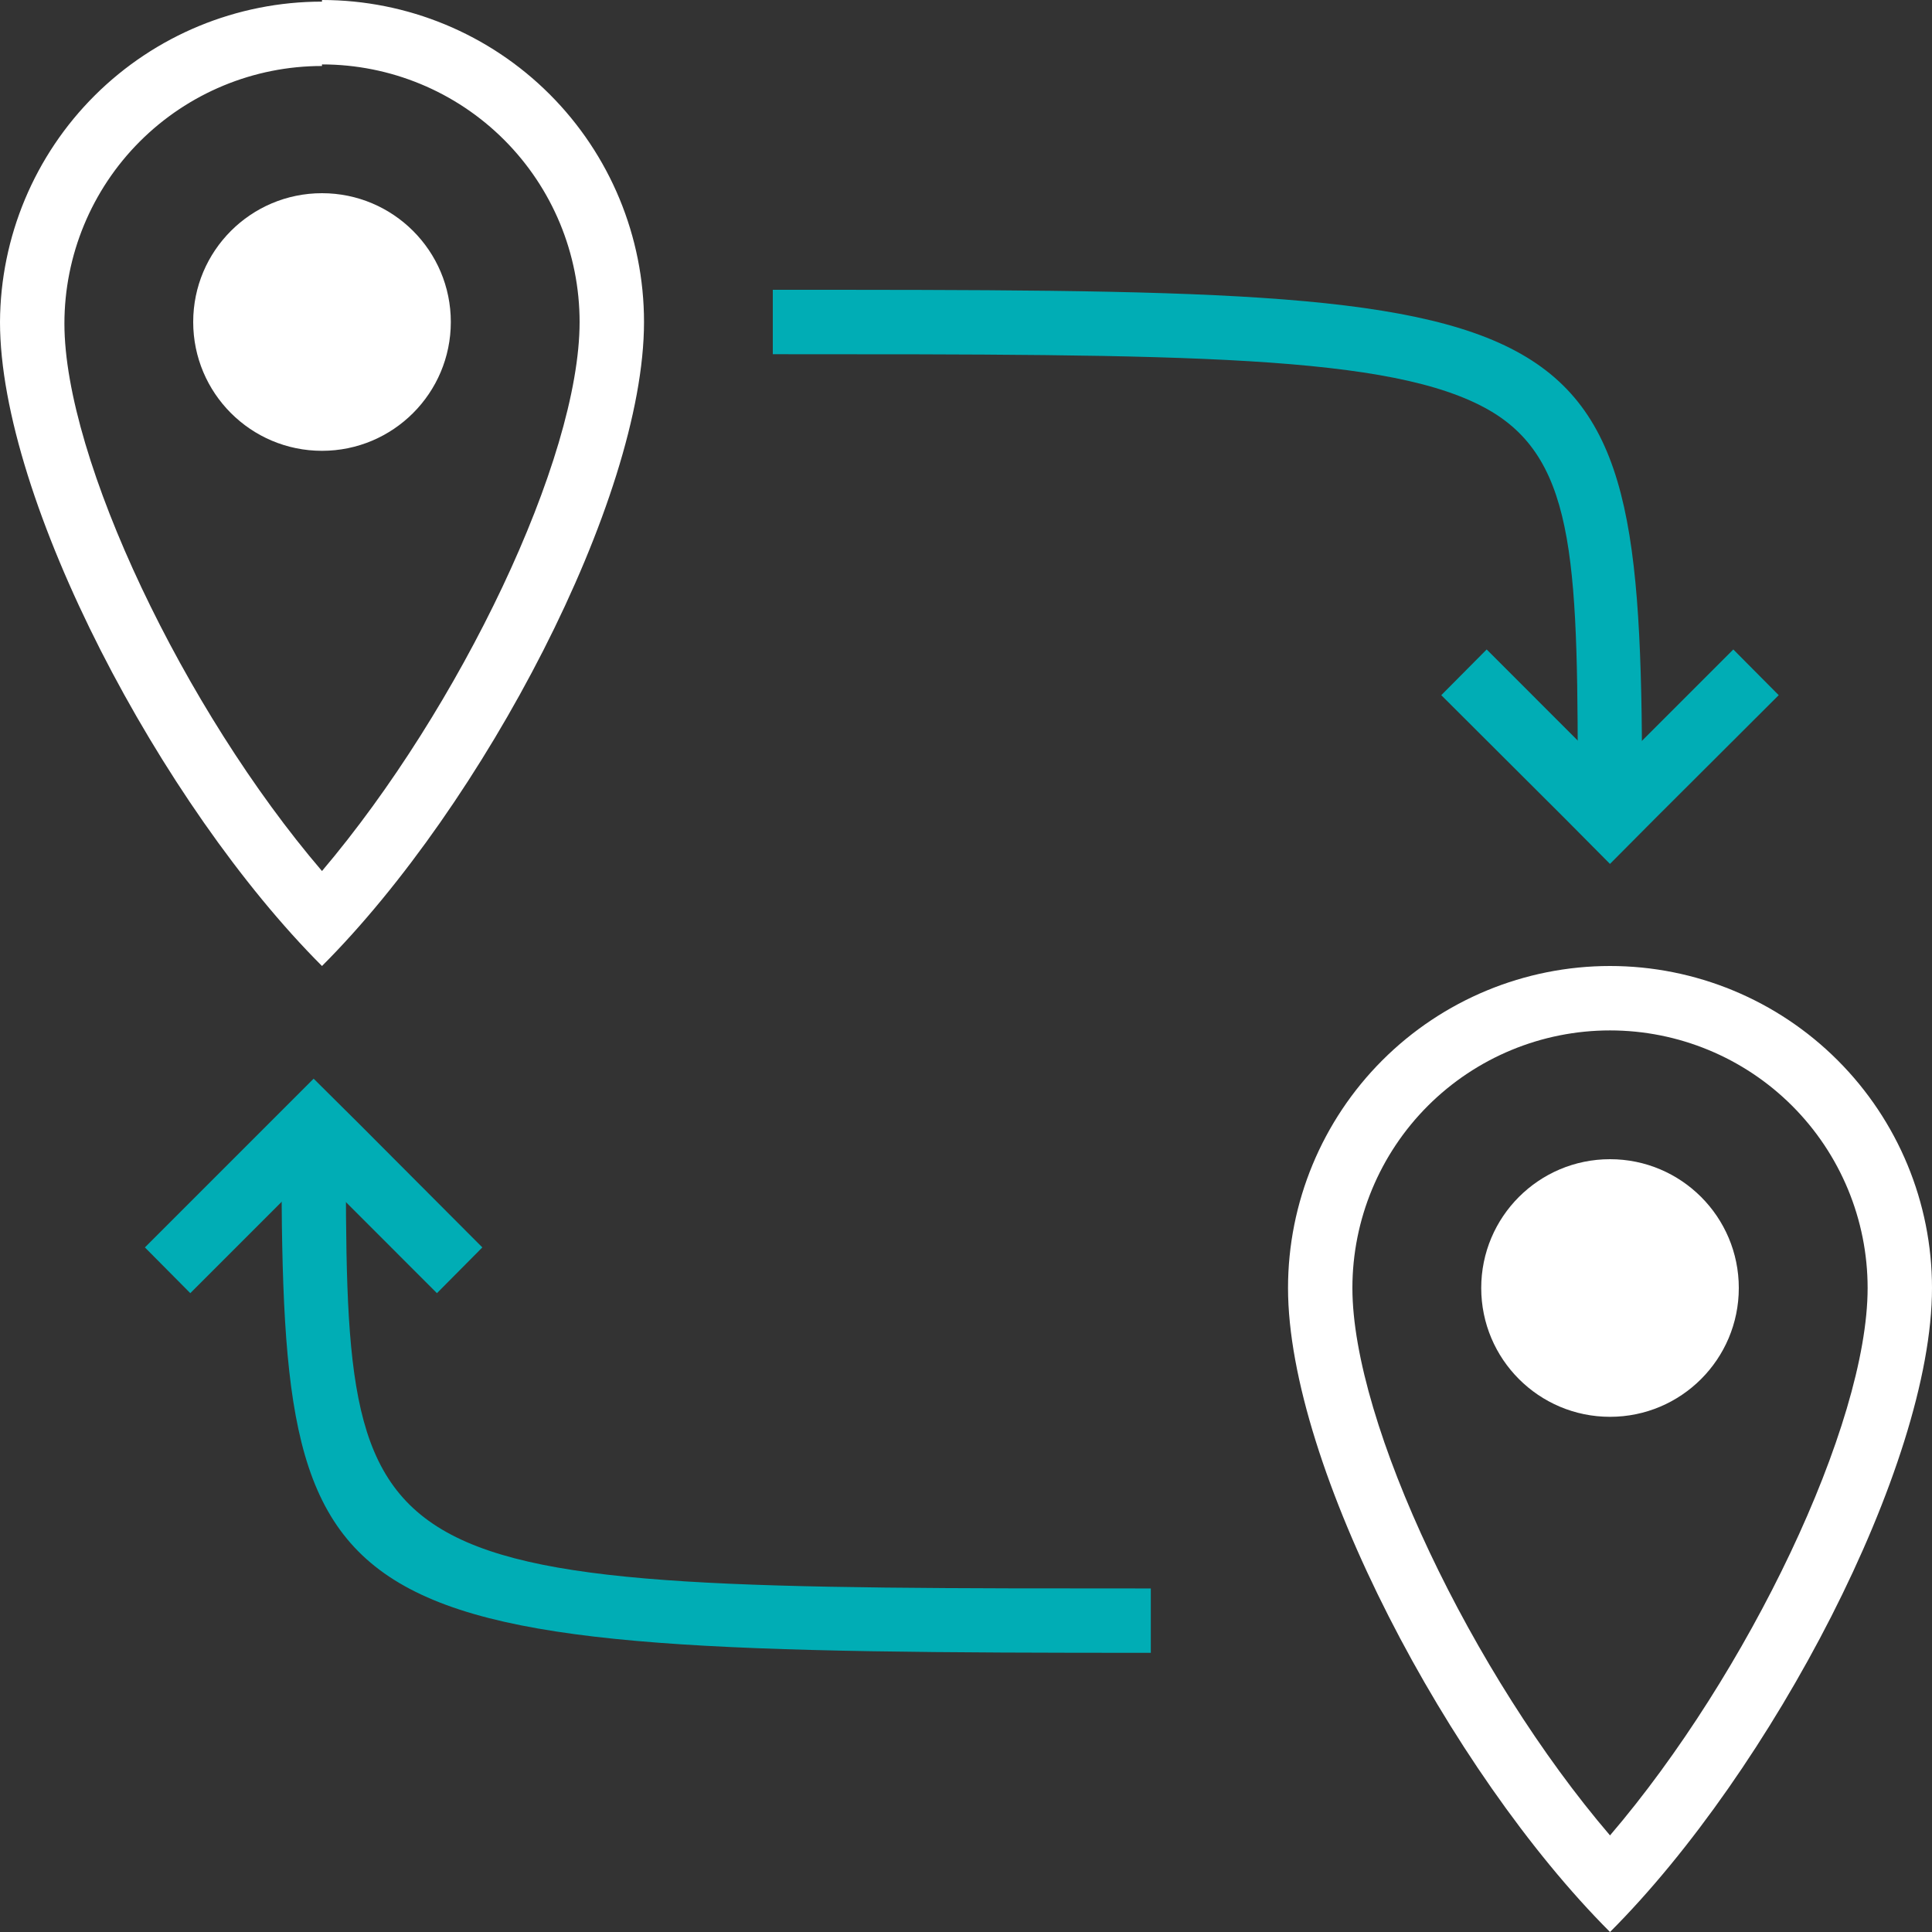 <svg width="50" height="50" viewBox="0 0 50 50" fill="none" xmlns="http://www.w3.org/2000/svg">
<rect x="0" y="0" width="50" height="50" fill="#333333" stroke="none"/>
<g clip-path="url(#clip0_26_4512)">
<path d="M37.3 17.991L40.492 21.175L41.666 22.358L42.842 21.175L46.033 17.991L44.858 16.808L41.666 20L38.475 16.808L37.3 17.991Z" fill="#00ADB5"/>
<path d="M42.5 20.833H40.833C40.833 14.725 40.833 11.942 38.542 10.617C36.025 9.167 30.667 9.167 20 9.167V7.5C41.667 7.5 42.5 7.5 42.5 20.833Z" fill="#00ADB5"/>
<path d="M12.483 32.283L9.3 29.091L8.117 27.916L6.942 29.091L3.75 32.283L4.925 33.467L8.117 30.275L11.308 33.467L12.483 32.283Z" fill="#00ADB5"/>
<path d="M29.783 42.775C7.917 42.775 7.283 42.4 7.283 29.442H8.95C8.95 41.109 8.95 41.109 29.783 41.109V42.775Z" fill="#00ADB5"/>
<path d="M41.667 26.667C43.435 26.667 45.131 27.369 46.381 28.619C47.631 29.869 48.334 31.565 48.334 33.333C48.334 36.875 45.233 43.333 41.667 47.5C38.1 43.333 35 36.833 35 33.333C35 31.565 35.703 29.869 36.953 28.619C38.203 27.369 39.899 26.667 41.667 26.667ZM41.667 25C39.457 25 37.337 25.878 35.774 27.441C34.212 29.004 33.334 31.123 33.334 33.333C33.334 37.933 37.5 45.833 41.667 50C45.834 45.833 50 37.933 50 33.333C50 31.123 49.122 29.004 47.559 27.441C45.997 25.878 43.877 25 41.667 25Z" fill="white"/>
<path d="M41.667 36.667C43.508 36.667 45 35.174 45 33.333C45 31.492 43.508 30 41.667 30C39.826 30 38.334 31.492 38.334 33.333C38.334 35.174 39.826 36.667 41.667 36.667Z" fill="white"/>
<path d="M8.333 1.667C10.101 1.667 11.797 2.369 13.047 3.619C14.298 4.87 15 6.565 15 8.333C15 11.875 11.9 18.333 8.333 22.542C4.767 18.375 1.667 11.875 1.667 8.375C1.667 6.607 2.369 4.911 3.619 3.661C4.87 2.411 6.565 1.708 8.333 1.708V1.667ZM8.333 0.042C6.13 0.042 4.017 0.914 2.455 2.468C0.894 4.021 0.011 6.13 0 8.333C0 12.933 4.167 20.833 8.333 25C12.5 20.833 16.667 12.933 16.667 8.333C16.667 6.123 15.789 4.004 14.226 2.441C12.663 0.878 10.543 0 8.333 0V0.042Z" fill="white"/>
<path d="M8.333 11.667C10.174 11.667 11.667 10.174 11.667 8.333C11.667 6.492 10.174 5 8.333 5C6.492 5 5 6.492 5 8.333C5 10.174 6.492 11.667 8.333 11.667Z" fill="white"/>
</g>
<defs>
<clipPath id="clip0_26_4512">
<rect width="50" height="50" fill="white"/>
</clipPath>
</defs>
</svg>
